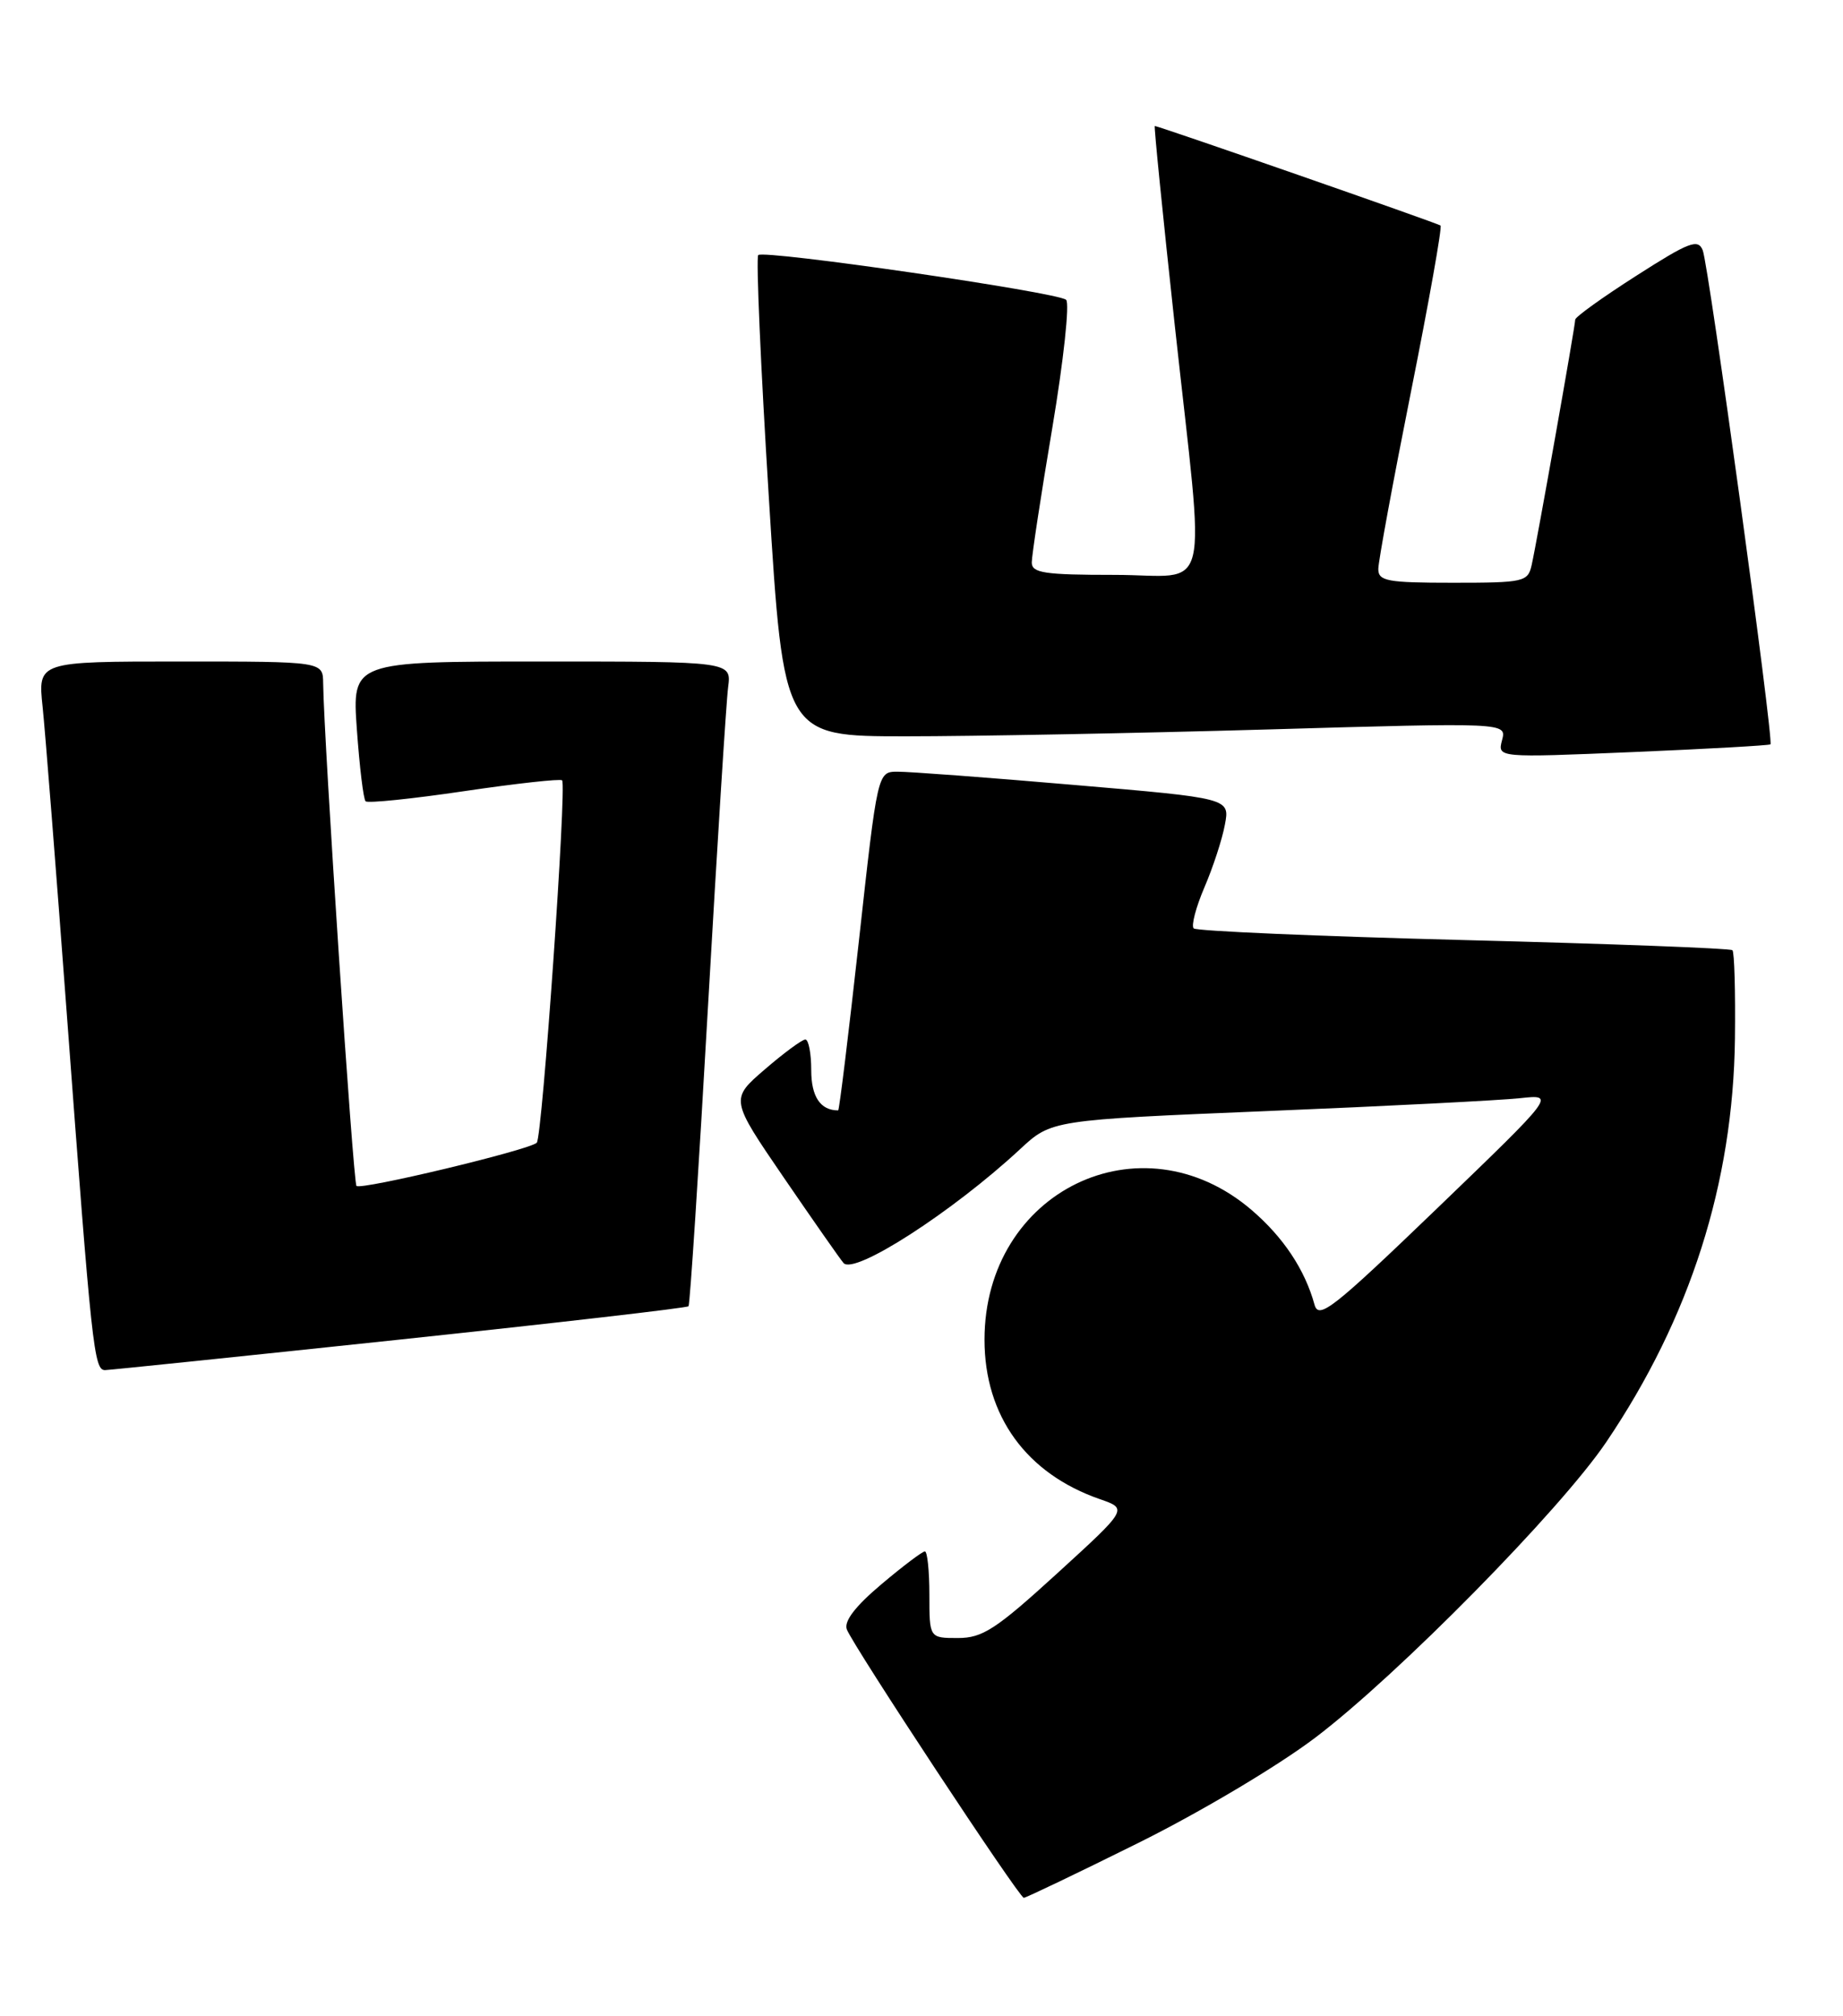 <?xml version="1.0" encoding="UTF-8" standalone="no"?>
<!DOCTYPE svg PUBLIC "-//W3C//DTD SVG 1.1//EN" "http://www.w3.org/Graphics/SVG/1.1/DTD/svg11.dtd" >
<svg xmlns="http://www.w3.org/2000/svg" xmlns:xlink="http://www.w3.org/1999/xlink" version="1.1" viewBox="0 0 234 256">
 <g >
 <path fill="currentColor"
d=" M 144.49 234.04 C 152.37 230.13 162.22 224.27 167.00 220.65 C 177.45 212.73 198.12 191.74 203.94 183.12 C 214.60 167.35 220.05 150.25 220.28 131.89 C 220.35 125.95 220.21 120.89 219.96 120.66 C 219.71 120.42 204.35 119.84 185.83 119.37 C 167.31 118.89 151.89 118.23 151.56 117.89 C 151.22 117.56 151.84 115.21 152.92 112.68 C 154.01 110.15 155.18 106.57 155.52 104.72 C 156.16 101.36 156.16 101.36 136.33 99.67 C 125.42 98.73 115.36 97.98 113.96 97.99 C 111.42 98.00 111.42 98.00 109.05 119.50 C 107.74 131.32 106.56 141.00 106.42 141.00 C 104.16 141.00 103.00 139.26 103.00 135.89 C 103.00 133.75 102.66 132.00 102.25 132.00 C 101.84 132.00 99.52 133.71 97.11 135.79 C 92.71 139.58 92.71 139.58 99.52 149.54 C 103.27 155.02 106.68 159.90 107.10 160.38 C 108.45 161.94 120.96 153.87 129.50 145.94 C 133.50 142.22 133.50 142.22 161.00 141.08 C 176.12 140.46 190.53 139.72 193.00 139.45 C 197.50 138.96 197.50 138.96 182.50 153.41 C 169.23 166.18 167.43 167.60 166.90 165.67 C 165.68 161.22 162.94 157.10 158.90 153.64 C 144.85 141.62 125.00 151.27 125.00 170.12 C 125.00 179.80 130.31 187.13 139.66 190.37 C 143.20 191.60 143.20 191.60 134.22 199.80 C 126.44 206.90 124.75 208.00 121.62 208.00 C 118.00 208.00 118.00 208.00 118.00 202.50 C 118.00 199.47 117.74 197.00 117.43 197.00 C 117.12 197.00 114.62 198.88 111.89 201.19 C 108.58 203.98 107.13 205.88 107.52 206.91 C 108.34 209.04 129.39 240.97 129.99 240.99 C 130.25 240.99 136.78 237.87 144.49 234.04 Z  M 50.79 170.10 C 70.76 167.98 87.24 166.08 87.42 165.87 C 87.60 165.67 88.71 148.62 89.88 128.00 C 91.06 107.38 92.21 89.04 92.45 87.25 C 92.87 84.00 92.87 84.00 68.79 84.00 C 44.70 84.00 44.70 84.00 45.31 92.63 C 45.65 97.37 46.14 101.48 46.42 101.75 C 46.69 102.02 52.34 101.44 58.96 100.46 C 65.59 99.48 71.17 98.87 71.37 99.09 C 71.97 99.78 68.85 144.46 68.15 145.11 C 67.16 146.04 45.82 151.15 45.26 150.59 C 44.84 150.17 41.12 94.09 41.03 86.75 C 41.00 84.00 41.00 84.00 22.90 84.00 C 4.80 84.00 4.80 84.00 5.41 89.75 C 5.74 92.91 7.13 110.57 8.50 129.00 C 11.65 171.34 11.93 174.01 13.35 173.98 C 13.98 173.96 30.83 172.22 50.79 170.10 Z  M 224.79 94.52 C 225.24 94.11 216.96 33.71 216.19 31.78 C 215.59 30.29 214.48 30.71 207.75 35.02 C 203.49 37.74 200.00 40.25 200.00 40.59 C 200.00 41.39 195.13 68.83 194.47 71.75 C 193.99 73.89 193.50 74.00 184.48 74.00 C 176.12 74.00 175.00 73.79 175.00 72.25 C 175.00 71.29 176.87 61.15 179.15 49.73 C 181.43 38.31 183.12 28.82 182.90 28.64 C 182.53 28.34 147.11 16.00 146.62 16.00 C 146.50 16.00 147.64 27.36 149.15 41.25 C 153.04 76.93 153.98 73.00 141.50 73.00 C 132.59 73.00 131.00 72.76 131.00 71.42 C 131.00 70.55 132.17 62.85 133.61 54.32 C 135.04 45.80 135.83 38.48 135.36 38.07 C 134.24 37.10 96.98 31.69 96.27 32.39 C 95.98 32.69 96.58 46.56 97.62 63.22 C 99.50 93.50 99.50 93.50 115.00 93.50 C 123.53 93.50 144.18 93.11 160.90 92.63 C 191.30 91.75 191.30 91.75 190.71 93.99 C 190.13 96.22 190.13 96.22 207.31 95.50 C 216.77 95.10 224.63 94.66 224.79 94.52 Z "/>
</g>
</svg>